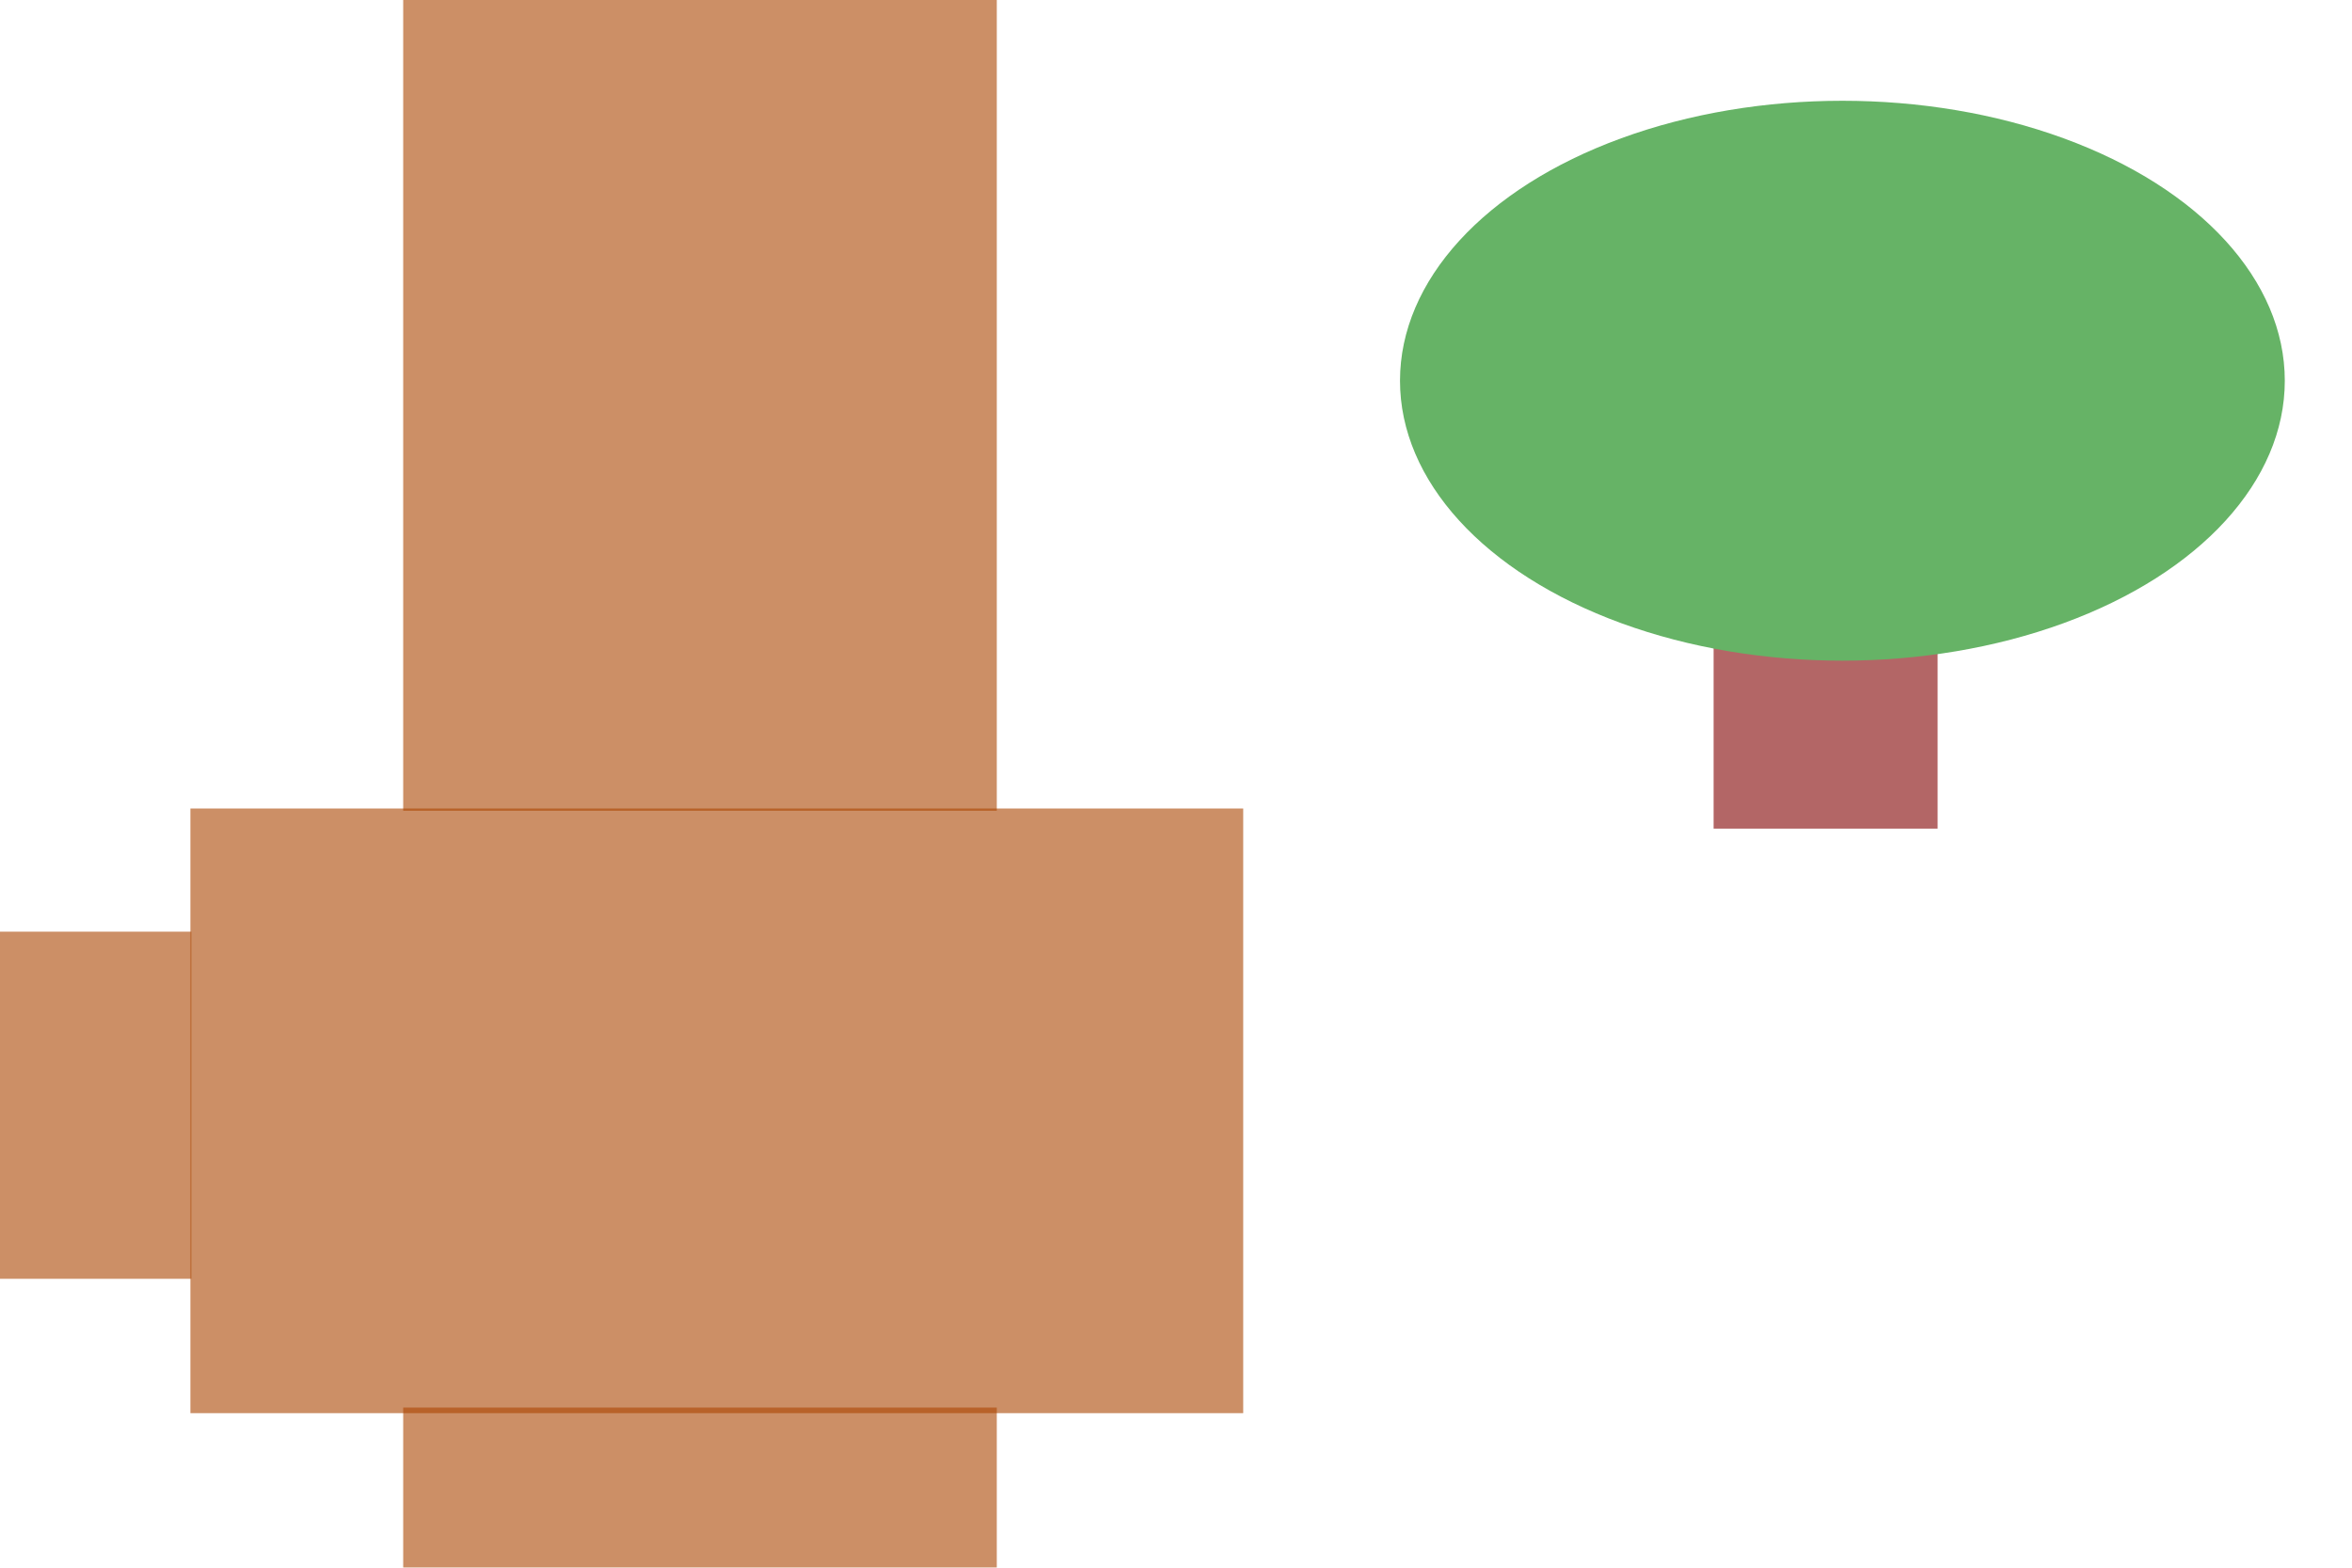 <?xml version="1.0" encoding="UTF-8" standalone="no"?>
<!-- Created with Inkscape (http://www.inkscape.org/) -->

<svg
   xmlns:dc="http://purl.org/dc/elements/1.1/"
   xmlns:cc="http://creativecommons.org/ns#"
   xmlns:rdf="http://www.w3.org/1999/02/22-rdf-syntax-ns#"
   xmlns:svg="http://www.w3.org/2000/svg"
   xmlns="http://www.w3.org/2000/svg"
   xmlns:sodipodi="http://sodipodi.sourceforge.net/DTD/sodipodi-0.dtd"
   xmlns:inkscape="http://www.inkscape.org/namespaces/inkscape"
   width="600"
   height="400"
   viewBox="0 0 158.75 105.833"
   version="1.1"
   id="svg8"
   inkscape:version="0.92.2 (5c3e80d, 2017-08-06)"
   sodipodi:docname="BackgroundTile_AllTypes.svg"
   inkscape:export-filename="C:\Users\Barna\source\repos\Bugs-and-Berries\inkscape files\BGTile_NW.png"
   inkscape:export-xdpi="96"
   inkscape:export-ydpi="96">
  <defs
     id="defs2" />
  <sodipodi:namedview
     id="base"
     pagecolor="#ffffff"
     bordercolor="#666666"
     borderopacity="1.0"
     inkscape:pageopacity="0.0"
     inkscape:pageshadow="2"
     inkscape:zoom="1.9561644"
     inkscape:cx="244.05894"
     inkscape:cy="107.75462"
     inkscape:document-units="mm"
     inkscape:current-layer="layer2"
     showgrid="false"
     units="px"
     inkscape:pagecheckerboard="true"
     inkscape:window-width="2160"
     inkscape:window-height="1346"
     inkscape:window-x="-11"
     inkscape:window-y="-11"
     inkscape:window-maximized="1" />
  <g
     inkscape:label="BG"
     inkscape:groupmode="layer"
     id="layer1"
     transform="translate(0,-191.167)"
     sodipodi:insensitive="true" />
  <g
     inkscape:groupmode="layer"
     id="layer3"
     inkscape:label="Road_E"
     style="display:none;opacity:0.6"
     sodipodi:insensitive="true">
    <rect
       y="62.895"
       x="83.886"
       height="23.435"
       width="78.795"
       id="rect4522"
       style="fill:#aa4400;fill-opacity:1;stroke-width:0.254" />
  </g>
  <g
     inkscape:groupmode="layer"
     id="layer4"
     inkscape:label="Road_W"
     style="display:inline;opacity:0.6"
     sodipodi:insensitive="true">
    <rect
       style="fill:#aa4400;fill-opacity:1;stroke-width:0.13"
       id="rect4518"
       width="20.635"
       height="23.435"
       x="-7.72"
       y="62.895" />
  </g>
  <g
     inkscape:groupmode="layer"
     id="layer2"
     inkscape:label="Road_S"
     style="display:inline;opacity:0.6">
    <rect
       y="95.027"
       x="27.214"
       height="12.623"
       width="40.065"
       id="rect81"
       style="display:inline;opacity:1;fill:#aa4400;fill-opacity:1;stroke-width:0.087" />
  </g>
  <g
     inkscape:groupmode="layer"
     id="layer5"
     inkscape:label="Road_N"
     style="display:inline;opacity:0.6">
    <rect
       style="fill:#aa4400;fill-opacity:1;stroke-width:0.205"
       id="rect4513"
       width="40.065"
       height="69.701"
       x="27.214"
       y="-14.968" />
  </g>
  <g
     inkscape:groupmode="layer"
     id="layer7"
     inkscape:label="Road_Center"
     style="display:inline;opacity:0.6"
     sodipodi:insensitive="true">
    <rect
       style="fill:#aa4400;fill-opacity:1;stroke-width:0.265"
       id="rect4516"
       width="71.06"
       height="40.821"
       x="12.851"
       y="54.58" />
  </g>
  <g
     inkscape:groupmode="layer"
     id="layer6"
     inkscape:label="Bush"
     style="display:inline;opacity:0.6"
     sodipodi:insensitive="true">
    <rect
       style="fill:#800000;fill-opacity:1;stroke-width:0.265"
       id="rect44"
       width="15.119"
       height="24.946"
       x="115.661"
       y="30.994" />
    <ellipse
       style="fill:#008000;fill-opacity:1;stroke-width:0.265"
       id="path42"
       cx="124.354"
       cy="25.702"
       rx="29.86"
       ry="18.899" />
  </g>
  <g
     inkscape:groupmode="layer"
     id="layer15"
     inkscape:label="Bug Shadow"
     style="display:none;opacity:0.5"
     sodipodi:insensitive="true">
    <g
       style="display:inline"
       id="g688"
       transform="translate(1.082,1.217)">
      <g
         id="g684">
        <path
           sodipodi:nodetypes="ccccc"
           inkscape:connector-curvature="0"
           id="path670"
           d="m 141.571,34.052 2.989,1.221 -2.989,17.481 v 0 z"
           style="opacity:1;fill:#1a1a1a;fill-opacity:1;stroke-width:0.046" />
        <g
           style="fill:#1a1a1a"
           transform="matrix(0.461,0,0,0.486,107.648,3.337)"
           id="g678">
          <path
             id="path672"
             d="M 53.673,45.546 A 21.734,13.796 0 0 1 31.939,59.342 21.734,13.796 0 0 1 10.205,45.546 21.734,13.796 0 0 1 31.939,31.75 21.734,13.796 0 0 1 53.673,45.546 Z"
             style="opacity:1;fill:#1a1a1a;fill-opacity:1;stroke-width:0.265"
             inkscape:connector-curvature="0" />
          <g
             style="fill:#1a1a1a"
             id="g676">
            <path
               id="path674"
               d="M 89.04,27.286 A 23.968,18.736 0 0 1 65.072,46.022 23.968,18.736 0 0 1 41.103,27.286 23.968,18.736 0 0 1 65.072,8.55 23.968,18.736 0 0 1 89.04,27.286 Z"
               style="fill:#1a1a1a;fill-opacity:1;stroke-width:0.235"
               transform="matrix(0.956,0.292,-0.283,0.959,0,0)"
               inkscape:connector-curvature="0" />
          </g>
        </g>
        <path
           id="path680"
           d="m 144.327,41.972 a 7.845,6.426 47.412 0 1 -9.802,-4.198 7.845,6.426 47.412 0 1 2.25,-9.323 7.845,6.426 47.412 0 1 9.802,4.198 7.845,6.426 47.412 0 1 -2.25,9.323 z"
           style="fill:#1a1a1a;fill-opacity:1;stroke-width:0.079"
           inkscape:connector-curvature="0" />
        <path
           style="fill:#1a1a1a;fill-opacity:1;stroke-width:0.078"
           d="m 124.084,5.637 c 1.907,-0.365 4.542,0.827 7.369,5.306 2.82,4.469 5.046,10.97 5.335,14.804 -0.383,-3.228 -2.312,-8.26 -4.753,-11.75 -3.504,-5.01 -6.736,-4.947 -8.4,-3.478 -1.405,1.241 -2.942,3.511 -1.274,7.206 -3.757,-6.032 -1.805,-9.451 -0.034,-11.163 0.473,-0.457 1.067,-0.793 1.757,-0.925 z m 9.296,22.671 c 0.991,0.458 1.836,0.68 2.419,0.585 -0.574,0.136 -1.417,-0.088 -2.419,-0.585 z"
           id="path682"
           inkscape:connector-curvature="0" />
      </g>
      <path
         style="fill:#1a1a1a;fill-opacity:1;stroke-width:0.1"
         d="m 150.174,7.41 c -2.389,-0.793 -5.953,0.284 -10.269,5.537 -4.306,5.242 -8.164,13.187 -9.126,18.047 0.99,-4.069 4.239,-10.182 7.908,-14.236 5.267,-5.818 9.403,-5.185 11.309,-3.02 1.61,1.828 3.231,4.998 0.522,9.445 5.749,-7.083 3.773,-11.795 1.766,-14.288 -0.536,-0.666 -1.247,-1.198 -2.111,-1.484 z M 134.755,34.854 c -1.341,0.418 -2.46,0.558 -3.193,0.337 0.715,0.272 1.831,0.129 3.193,-0.337 z"
         id="path686"
         inkscape:connector-curvature="0" />
    </g>
  </g>
  <g
     inkscape:groupmode="layer"
     id="layer8"
     inkscape:label="Bug"
     style="display:none"
     sodipodi:insensitive="true">
    <g
       id="g668">
      <g
         id="g657">
        <path
           style="opacity:1;fill:#1a1a1a;fill-opacity:1;stroke-width:0.046"
           d="m 141.571,34.052 2.989,1.221 -2.989,17.481 v 0 z"
           id="rect213"
           inkscape:connector-curvature="0"
           sodipodi:nodetypes="ccccc" />
        <g
           id="g246"
           transform="matrix(0.461,0,0,0.486,107.648,3.337)"
           style="fill:#1a1a1a">
          <path
             inkscape:connector-curvature="0"
             style="opacity:1;fill:#1a1a1a;fill-opacity:1;stroke-width:0.265"
             d="M 53.673,45.546 A 21.734,13.796 0 0 1 31.939,59.342 21.734,13.796 0 0 1 10.205,45.546 21.734,13.796 0 0 1 31.939,31.75 21.734,13.796 0 0 1 53.673,45.546 Z"
             id="path237" />
          <g
             id="g240"
             style="fill:#1a1a1a">
            <path
               inkscape:connector-curvature="0"
               transform="matrix(0.956,0.292,-0.283,0.959,0,0)"
               style="fill:#1a1a1a;fill-opacity:1;stroke-width:0.235"
               d="M 89.04,27.286 A 23.968,18.736 0 0 1 65.072,46.022 23.968,18.736 0 0 1 41.103,27.286 23.968,18.736 0 0 1 65.072,8.55 23.968,18.736 0 0 1 89.04,27.286 Z"
               id="path209" />
          </g>
        </g>
        <path
           inkscape:connector-curvature="0"
           style="fill:#1a1a1a;fill-opacity:1;stroke-width:0.079"
           d="m 144.327,41.972 a 7.845,6.426 47.412 0 1 -9.802,-4.198 7.845,6.426 47.412 0 1 2.25,-9.323 7.845,6.426 47.412 0 1 9.802,4.198 7.845,6.426 47.412 0 1 -2.25,9.323 z"
           id="ellipse211" />
        <path
           inkscape:connector-curvature="0"
           id="path265"
           d="m 124.084,5.637 c 1.907,-0.365 4.542,0.827 7.369,5.306 2.82,4.469 5.046,10.97 5.335,14.804 -0.383,-3.228 -2.312,-8.26 -4.753,-11.75 -3.504,-5.01 -6.736,-4.947 -8.4,-3.478 -1.405,1.241 -2.942,3.511 -1.274,7.206 -3.757,-6.032 -1.805,-9.451 -0.034,-11.163 0.473,-0.457 1.067,-0.793 1.757,-0.925 z m 9.296,22.671 c 0.991,0.458 1.836,0.68 2.419,0.585 -0.574,0.136 -1.417,-0.088 -2.419,-0.585 z"
           style="fill:#1a1a1a;fill-opacity:1;stroke-width:0.078" />
      </g>
      <path
         inkscape:connector-curvature="0"
         id="path259"
         d="m 150.174,7.41 c -2.389,-0.793 -5.953,0.284 -10.269,5.537 -4.306,5.242 -8.164,13.187 -9.126,18.047 0.99,-4.069 4.239,-10.182 7.908,-14.236 5.267,-5.818 9.403,-5.185 11.309,-3.02 1.61,1.828 3.231,4.998 0.522,9.445 5.749,-7.083 3.773,-11.795 1.766,-14.288 -0.536,-0.666 -1.247,-1.198 -2.111,-1.484 z M 134.755,34.854 c -1.341,0.418 -2.46,0.558 -3.193,0.337 0.715,0.272 1.831,0.129 3.193,-0.337 z"
         style="fill:#1a1a1a;fill-opacity:1;stroke-width:0.1" />
    </g>
    <g
       id="g257"
       transform="matrix(0.461,0,0,0.486,2.49,-4.011)"
       style="fill:#e6e6e6">
      <path
         inkscape:connector-curvature="0"
         id="path248"
         d="m 257.556,65.815 a 5.695,9.445 26.618 0 0 8.239,-4.503 5.695,9.445 26.618 0 0 1.655,-10.769 z"
         style="fill:#e6e6e6;fill-opacity:1;stroke-width:0.113" />
      <path
         style="fill:#e6e6e6;fill-opacity:1;stroke-width:0.084"
         d="m 250.501,66.314 a 7.001,4.252 54.553 0 1 -6.588,-2.483 7.001,4.252 54.553 0 1 -2.305,-7.696 z"
         id="path253"
         inkscape:connector-curvature="0" />
    </g>
  </g>
  <g
     inkscape:groupmode="layer"
     id="layer16"
     inkscape:label="Berry Shadow"
     style="display:none;opacity:0.5"
     sodipodi:insensitive="true">
    <ellipse
       transform="matrix(0.936,-0.352,0.41,0.912,0,0)"
       ry="4.787"
       rx="8.327"
       cy="52.386"
       cx="85.761"
       id="ellipse705"
       style="display:inline;opacity:1;fill:#000000;fill-opacity:1;stroke-width:0.045" />
  </g>
  <g
     inkscape:groupmode="layer"
     id="layer9"
     inkscape:label="Berry"
     style="display:none"
     sodipodi:insensitive="true">
    <ellipse
       style="display:inline;opacity:1;fill:#000000;fill-opacity:1;stroke-width:0.045"
       id="path432"
       cx="85.161"
       cy="51.117"
       rx="8.327"
       ry="4.787"
       transform="matrix(0.936,-0.352,0.41,0.912,0,0)" />
    <g
       id="g207"
       transform="matrix(0.168,-0.135,0.143,0.158,52.778,42.435)"
       style="display:inline;fill:#e6e6e6">
      <path
         sodipodi:nodetypes="ccccc"
         inkscape:connector-curvature="0"
         id="path196"
         d="m 250.188,60.279 c 1.636,-1.725 4.77,-2.168 10.049,-8.515 -10.708,4.062 -12.316,5.04 -14.118,6.199 -3.954,2.558 -1.825,3.624 -3.944,11.655 6.066,-7.145 6.611,-8.436 8.013,-9.34 z"
         style="fill:#e6e6e6;fill-opacity:1;stroke-width:0.116" />
      <path
         style="fill:#e6e6e6;fill-opacity:1;stroke-width:0.116"
         d="m 246.043,60.763 c 3.209,0.81 4.177,2.512 15.951,5.086 -7.919,-5.682 -9.776,-6.516 -11.97,-7.448 -4.84,-2.043 -6.66,-0.814 -21.318,-1.559 13.26,2.965 15.627,3.197 17.337,3.921 z"
         id="path202"
         inkscape:connector-curvature="0"
         sodipodi:nodetypes="ccccc" />
    </g>
  </g>
  <g
     inkscape:groupmode="layer"
     id="layer17"
     inkscape:label="Player Shadow"
     style="display:none;opacity:0.5">
    <path
       inkscape:connector-curvature="0"
       id="path709"
       d="m 49.51,13.395 a 7.865,14.628 0 0 0 -7.865,14.628 7.865,14.628 0 0 0 4.468,13.174 v 3.258 h -4.468 v 15.709 a 9.627,5.076 15.362 0 0 -5.788,-0.35 3.723,8.989 18.601 0 0 -0.037,-0.026 3.723,8.989 18.601 0 0 -6.426,6.617 3.723,8.989 18.601 0 0 -1.098,4.376 l -8.938,-5.415 -2.804,5.818 14.31,8.669 2.309,-4.79 a 3.723,8.989 18.601 0 0 2.848,-5.066 3.723,8.989 18.601 0 0 0.365,-1.086 9.627,5.076 15.362 0 0 3.447,1.268 9.627,5.076 15.362 0 0 1.813,0.359 v 0.569 h 12.91 a 8.987,4.125 64.004 0 0 0.688,1.473 8.987,4.125 64.004 0 0 0.221,0.408 4.558,10.721 0 0 0 -0.406,4.131 h -0.721 v 7.201 H 70.424 V 77.118 H 64.163 A 4.558,10.721 0 0 0 64.097,75.548 8.987,4.125 64.004 0 0 62.188,68.03 8.987,4.125 64.004 0 0 56.481,62.156 V 44.455 H 52.37 v -2.806 a 7.865,14.628 0 0 0 2.166,-2.391 18.848,7.383 11.927 0 1 -8.065,-8.122 l 10.376,2.113 a 7.865,14.628 0 0 0 0.512,-4.376 2.665,6.26 67.174 0 0 2.887,-0.808 2.665,6.26 67.174 0 0 4.99,-4.88 2.665,6.26 67.174 0 0 -6.62,-0.212 2.665,6.26 67.174 0 0 -1.589,0.754 7.865,14.628 0 0 0 -7.517,-10.332 z m 4.389,5.623 a 1.162,2.505 0 0 1 1.162,2.505 1.162,2.505 0 0 1 -1.162,2.505 1.162,2.505 0 0 1 -1.162,-2.505 1.162,2.505 0 0 1 1.162,-2.505 z m -3.406,1.591 a 1.162,3.908 0 0 1 1.162,3.907 1.162,3.908 0 0 1 -1.162,3.908 1.162,3.908 0 0 1 -1.162,-3.908 1.162,3.908 0 0 1 1.162,-3.907 z M 8.669,47.17 a 15.685,7.194 9.794 0 0 14.547,9.671 15.685,7.194 9.794 0 0 16.406,-4.606 z"
       style="display:inline;fill:#000000;fill-opacity:1;stroke-width:0.066" />
  </g>
  <g
     inkscape:groupmode="layer"
     id="layer10"
     inkscape:label="Player"
     style="display:none">
    <path
       style="fill:#000000;fill-opacity:1;stroke-width:0.25"
       d="m 183.035,46.537 a 29.726,55.288 0 0 0 -29.725,55.287 29.726,55.288 0 0 0 16.889,49.793 v 12.312 h -16.889 v 59.373 a 36.387,19.184 15.362 0 0 -21.875,-1.322 14.07,33.975 18.601 0 0 -0.139,-0.098 14.07,33.975 18.601 0 0 -24.289,25.008 14.07,33.975 18.601 0 0 -4.15,16.539 l -33.783,-20.467 -10.598,21.988 54.086,32.766 8.727,-18.104 a 14.07,33.975 18.601 0 0 10.764,-19.148 14.07,33.975 18.601 0 0 1.379,-4.105 36.387,19.184 15.362 0 0 13.027,4.793 36.387,19.184 15.362 0 0 6.852,1.355 v 2.152 h 48.793 a 33.967,15.591 64.004 0 0 2.6,5.566 33.967,15.591 64.004 0 0 0.836,1.541 17.227,40.519 0 0 0 -1.535,15.613 h -2.727 v 27.215 h 60.803 v -27.215 h -23.664 a 17.227,40.519 0 0 0 -0.25,-5.934 33.967,15.591 64.004 0 0 -7.213,-28.414 33.967,15.591 64.004 0 0 -21.57,-22.203 V 163.93 H 193.846 v -10.605 a 29.726,55.288 0 0 0 8.186,-9.037 71.237,27.904 11.927 0 1 -30.482,-30.697 l 39.215,7.984 a 29.726,55.288 0 0 0 1.936,-16.539 10.072,23.66 67.174 0 0 10.91,-3.053 10.072,23.66 67.174 0 0 18.861,-18.445 10.072,23.66 67.174 0 0 -25.02,-0.803 10.072,23.66 67.174 0 0 -6.004,2.852 29.726,55.288 0 0 0 -28.412,-39.049 z M 199.625,67.789 a 4.391,9.467 0 0 1 4.393,9.467 4.391,9.467 0 0 1 -4.393,9.467 4.391,9.467 0 0 1 -4.391,-9.467 4.391,9.467 0 0 1 4.391,-9.467 z m -12.873,6.014 a 4.391,14.769 0 0 1 4.391,14.768 4.391,14.769 0 0 1 -4.391,14.77 4.391,14.769 0 0 1 -4.393,-14.77 4.391,14.769 0 0 1 4.393,-14.768 z M 28.676,174.191 a 59.28,27.189 9.794 0 0 54.98,36.553 59.28,27.189 9.794 0 0 62.008,-17.408 z"
       transform="scale(0.265)"
       id="path464"
       inkscape:connector-curvature="0" />
  </g>
  <g
     inkscape:groupmode="layer"
     id="layer18"
     inkscape:label="Hand_Extended Shadow"
     style="display:none;opacity:0.5">
    <path
       inkscape:connector-curvature="0"
       id="path713"
       d="m 84.034,22.947 a 2.389,5.483 33.749 0 0 -4.399,3.586 2.389,5.483 33.749 0 0 -1.4,3.153 c -2.573,0.466 -5.98,2.155 -8.489,3.625 -3.94,2.308 -11.34,9.028 -9.686,11.234 1.654,2.206 -6.78,9.018 11.372,-6.209 1.9,-1.594 5.185,-3.159 7.533,-4.611 a 3.152,1.328 27.121 0 0 1.472,1 3.152,1.328 27.121 0 0 3.388,0.227 3.152,1.328 27.121 0 0 -2.234,-2.622 3.152,1.328 27.121 0 0 -0.469,-0.217 c 0.238,-0.25 0.409,-0.496 0.505,-0.735 a 2.389,5.483 33.749 0 0 2.2,-2.524 2.389,5.483 33.749 0 0 0.876,-5.764 2.389,5.483 33.749 0 0 -0.669,-0.143 z"
       style="display:inline;fill:#000000;fill-opacity:1;stroke-width:0.201" />
  </g>
  <g
     inkscape:groupmode="layer"
     id="layer11"
     inkscape:label="Hand_Extended"
     style="display:none;opacity:1"
     sodipodi:insensitive="true">
    <path
       style="fill:#000000;fill-opacity:1;stroke-width:0.761"
       d="m 315.055,83.662 a 9.028,20.722 33.749 0 0 -16.625,13.555 9.028,20.722 33.749 0 0 -5.293,11.916 c -9.724,1.76 -22.603,8.145 -32.084,13.699 -14.891,8.723 -42.859,34.121 -36.607,42.459 6.252,8.338 -25.624,34.085 42.98,-23.469 7.179,-6.023 19.597,-11.939 28.473,-17.426 a 11.912,5.02 27.121 0 0 5.562,3.779 11.912,5.02 27.121 0 0 12.805,0.859 11.912,5.02 27.121 0 0 -8.445,-9.908 11.912,5.02 27.121 0 0 -1.773,-0.82 c 0.899,-0.946 1.544,-1.873 1.91,-2.779 a 9.028,20.722 33.749 0 0 8.314,-9.541 9.028,20.722 33.749 0 0 3.311,-21.785 9.028,20.722 33.749 0 0 -2.527,-0.539 z"
       id="path527"
       inkscape:connector-curvature="0"
       transform="scale(0.265)" />
  </g>
  <g
     inkscape:groupmode="layer"
     id="layer19"
     inkscape:label="Hand_Back Shadow"
     style="display:none;opacity:0.5"
     sodipodi:insensitive="true">
    <g
       style="display:inline"
       id="g728"
       transform="translate(0.947,0.135)">
      <path
         style="fill:#000000;fill-opacity:1;stroke-width:0.31"
         d="m 22.388,37.809 a 2.965,5.595 30.061 0 0 -5.369,3.357 2.965,5.595 30.061 0 0 -1.231,3.897 0.765,5.792 30.061 0 1 2.803,-3.367 0.765,5.792 30.061 0 1 -2.239,5.397 0.765,5.792 30.061 0 1 -0.01,0.018 2.965,5.595 30.061 0 0 0.441,0.383 2.965,5.595 30.061 0 0 0.553,0.191 0.765,5.792 30.061 0 1 0.01,-0.017 0.765,5.792 30.061 0 1 3.564,-4.631 0.765,5.792 30.061 0 1 -1.522,4.107 2.965,5.595 30.061 0 0 2.765,-3.007 2.965,5.595 30.061 0 0 0.236,-6.328 z"
         id="path722"
         inkscape:connector-curvature="0" />
      <path
         style="fill:#000000;fill-opacity:1;stroke-width:0.225"
         d="m 33.426,38.971 a 6.215,2.008 7.592 0 1 -6.426,1.17 6.215,2.008 7.592 0 1 -5.896,-2.812 6.215,2.008 7.592 0 1 6.426,-1.17 6.215,2.008 7.592 0 1 5.896,2.812 z"
         id="path724"
         inkscape:connector-curvature="0" />
      <path
         style="fill:#000000;fill-opacity:1;stroke-width:0.225"
         d="m 40.563,43.373 a 6.453,1.477 31.423 0 1 -5.914,-1.761 6.453,1.477 31.423 0 1 -5.181,-4.766 6.453,1.477 31.423 0 1 5.914,1.761 6.453,1.477 31.423 0 1 5.181,4.766 z"
         id="path726"
         inkscape:connector-curvature="0" />
    </g>
  </g>
  <g
     inkscape:groupmode="layer"
     id="layer12"
     inkscape:label="Hand_Back"
     style="display:none"
     sodipodi:insensitive="true">
    <g
       id="g720">
      <path
         inkscape:connector-curvature="0"
         id="path537"
         d="m 22.388,37.809 a 2.965,5.595 30.061 0 0 -5.369,3.357 2.965,5.595 30.061 0 0 -1.231,3.897 0.765,5.792 30.061 0 1 2.803,-3.367 0.765,5.792 30.061 0 1 -2.239,5.397 0.765,5.792 30.061 0 1 -0.01,0.018 2.965,5.595 30.061 0 0 0.441,0.383 2.965,5.595 30.061 0 0 0.553,0.191 0.765,5.792 30.061 0 1 0.01,-0.017 0.765,5.792 30.061 0 1 3.564,-4.631 0.765,5.792 30.061 0 1 -1.522,4.107 2.965,5.595 30.061 0 0 2.765,-3.007 2.965,5.595 30.061 0 0 0.236,-6.328 z"
         style="fill:#000000;fill-opacity:1;stroke-width:0.31" />
      <path
         inkscape:connector-curvature="0"
         id="path549"
         d="m 33.426,38.971 a 6.215,2.008 7.592 0 1 -6.426,1.17 6.215,2.008 7.592 0 1 -5.896,-2.812 6.215,2.008 7.592 0 1 6.426,-1.17 6.215,2.008 7.592 0 1 5.896,2.812 z"
         style="fill:#000000;fill-opacity:1;stroke-width:0.225" />
      <path
         inkscape:connector-curvature="0"
         id="path551"
         d="m 40.563,43.373 a 6.453,1.477 31.423 0 1 -5.914,-1.761 6.453,1.477 31.423 0 1 -5.181,-4.766 6.453,1.477 31.423 0 1 5.914,1.761 6.453,1.477 31.423 0 1 5.181,4.766 z"
         style="fill:#000000;fill-opacity:1;stroke-width:0.225" />
    </g>
  </g>
</svg>
